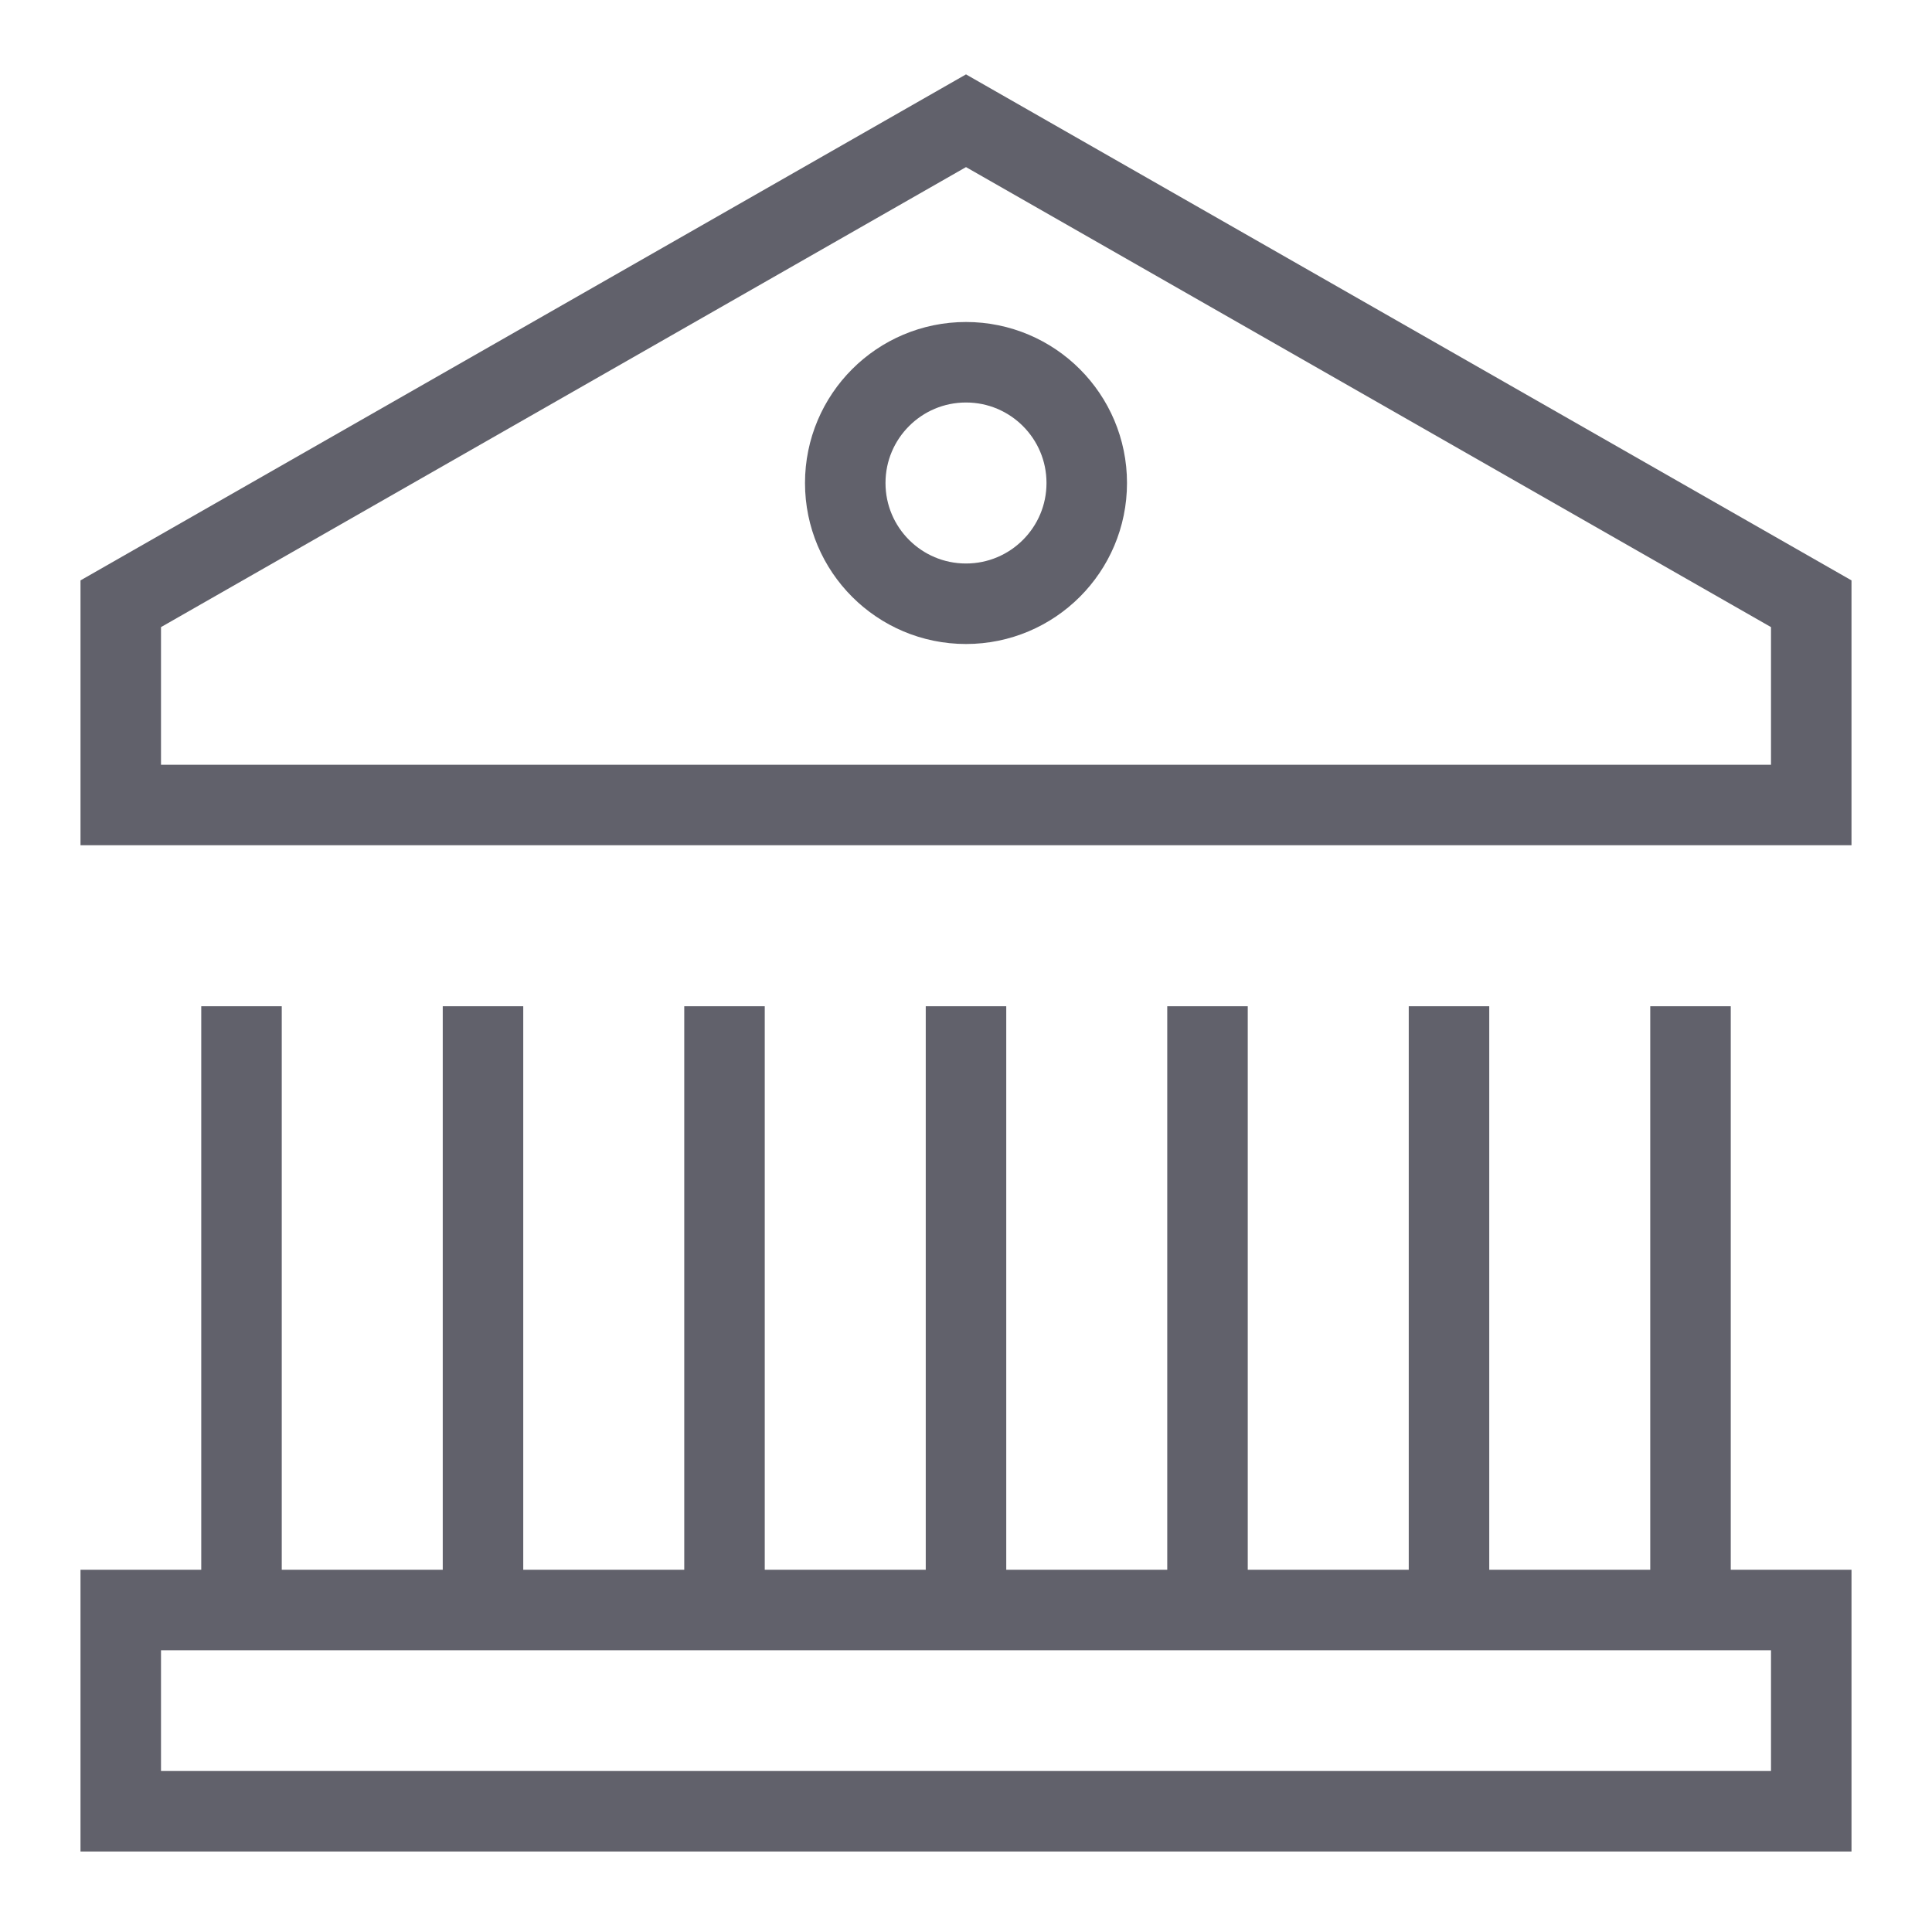 <svg xmlns="http://www.w3.org/2000/svg" height="48" width="48" viewBox="0 0 48 48"><polygon data-color="color-2" points="24 3 3 15 3 20 45 20 45 15 24 3" fill="none" stroke="#61616b" stroke-width="2"></polygon><line x1="30" y1="40" x2="30" y2="25" fill="none" stroke="#61616b" stroke-width="2"></line><line x1="12" y1="40" x2="12" y2="25" fill="none" stroke="#61616b" stroke-width="2"></line><line x1="6" y1="40" x2="6" y2="25" fill="none" stroke="#61616b" stroke-width="2"></line><line x1="18" y1="25" x2="18" y2="40" fill="none" stroke="#61616b" stroke-width="2"></line><line x1="24" y1="25" x2="24" y2="40" fill="none" stroke="#61616b" stroke-width="2"></line><line x1="36" y1="40" x2="36" y2="25" fill="none" stroke="#61616b" stroke-width="2"></line><line x1="42" y1="40" x2="42" y2="25" fill="none" stroke="#61616b" stroke-width="2"></line><circle data-color="color-2" cx="24" cy="12" r="3" fill="none" stroke="#61616b" stroke-width="2"></circle><rect x="3" y="40" width="42" height="5" fill="none" stroke="#61616b" stroke-width="2"></rect></svg>